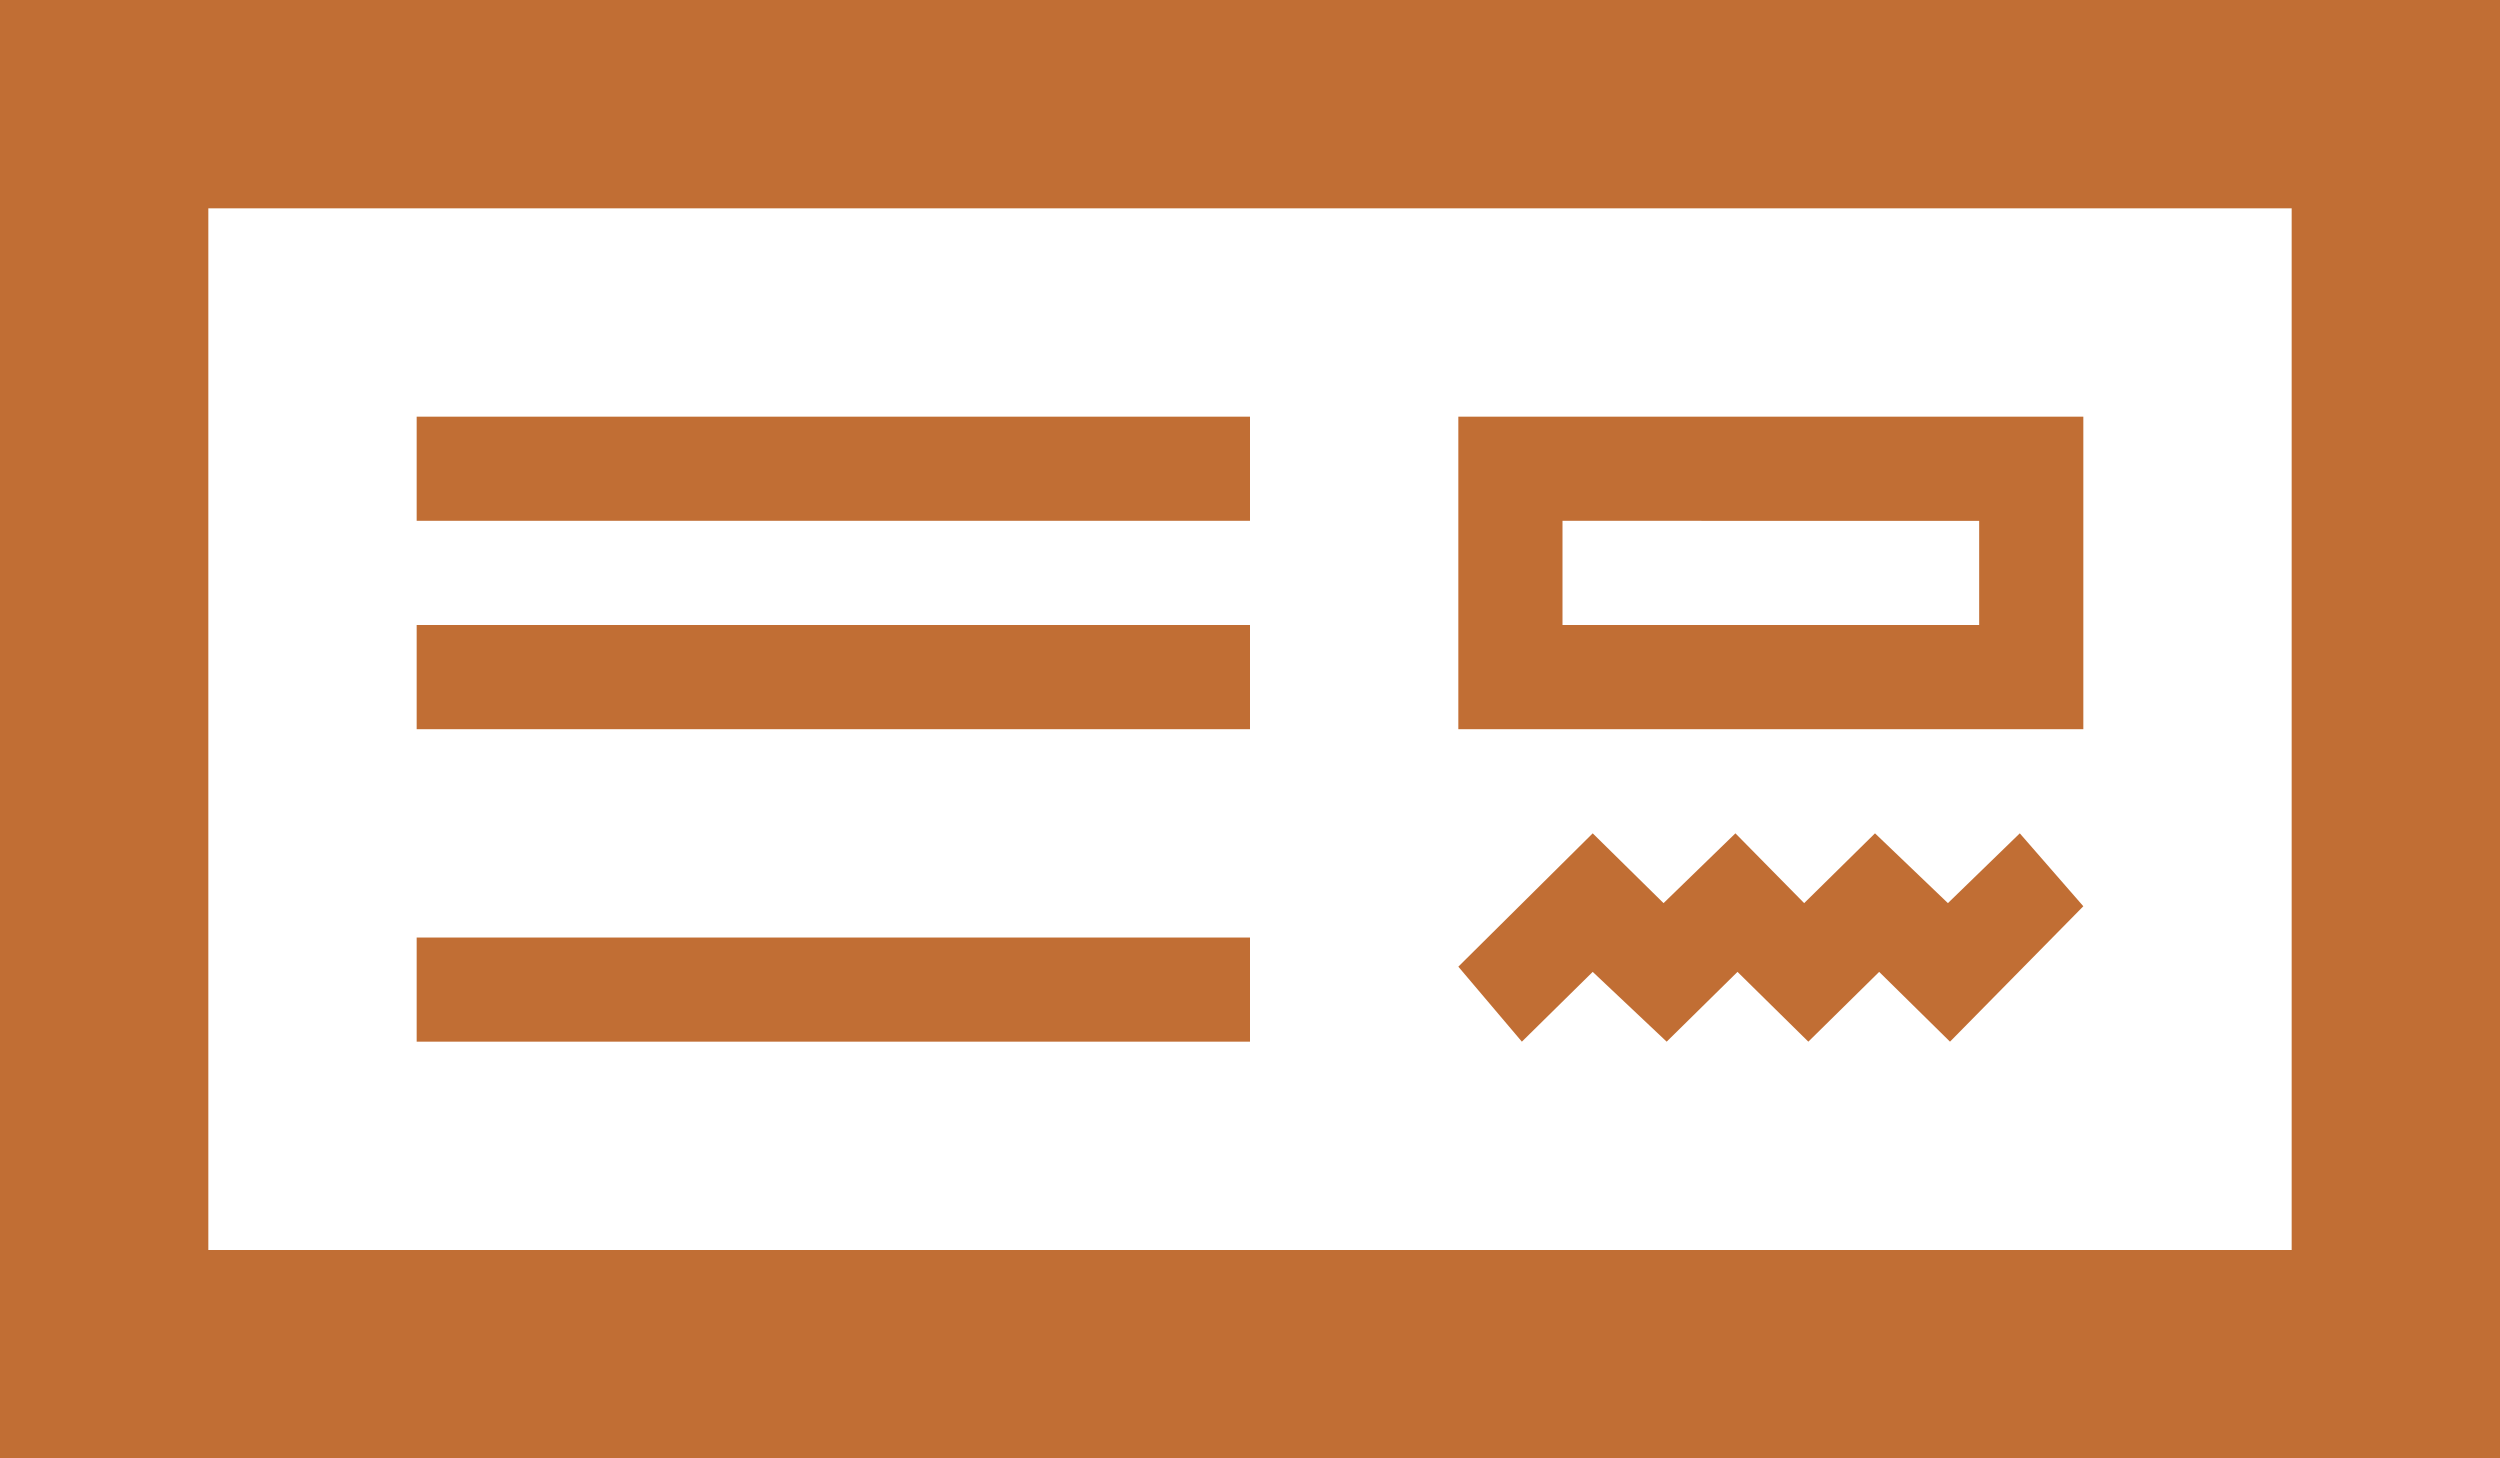 <svg id="credit" xmlns="http://www.w3.org/2000/svg" viewBox="0 0 24 14"><title>focus</title><path d="M12,10H4V9h8Zm0,1H4v1h8ZM24,5V19H0V5ZM22,17V7H2V17Zm-6-2,.68-.67.68.67.68-.67.68.67L20,13.7l-.61-.7-.69.67L18,13l-.68.67L16.66,13l-.69.67L15.29,13,14,14.28l.61.72.68-.67ZM4,15h8V14H4Zm15-5v1H15V10Zm1-1H14v3h6Z" transform="translate(0 -5)" style="fill:#c16e34"/></svg>